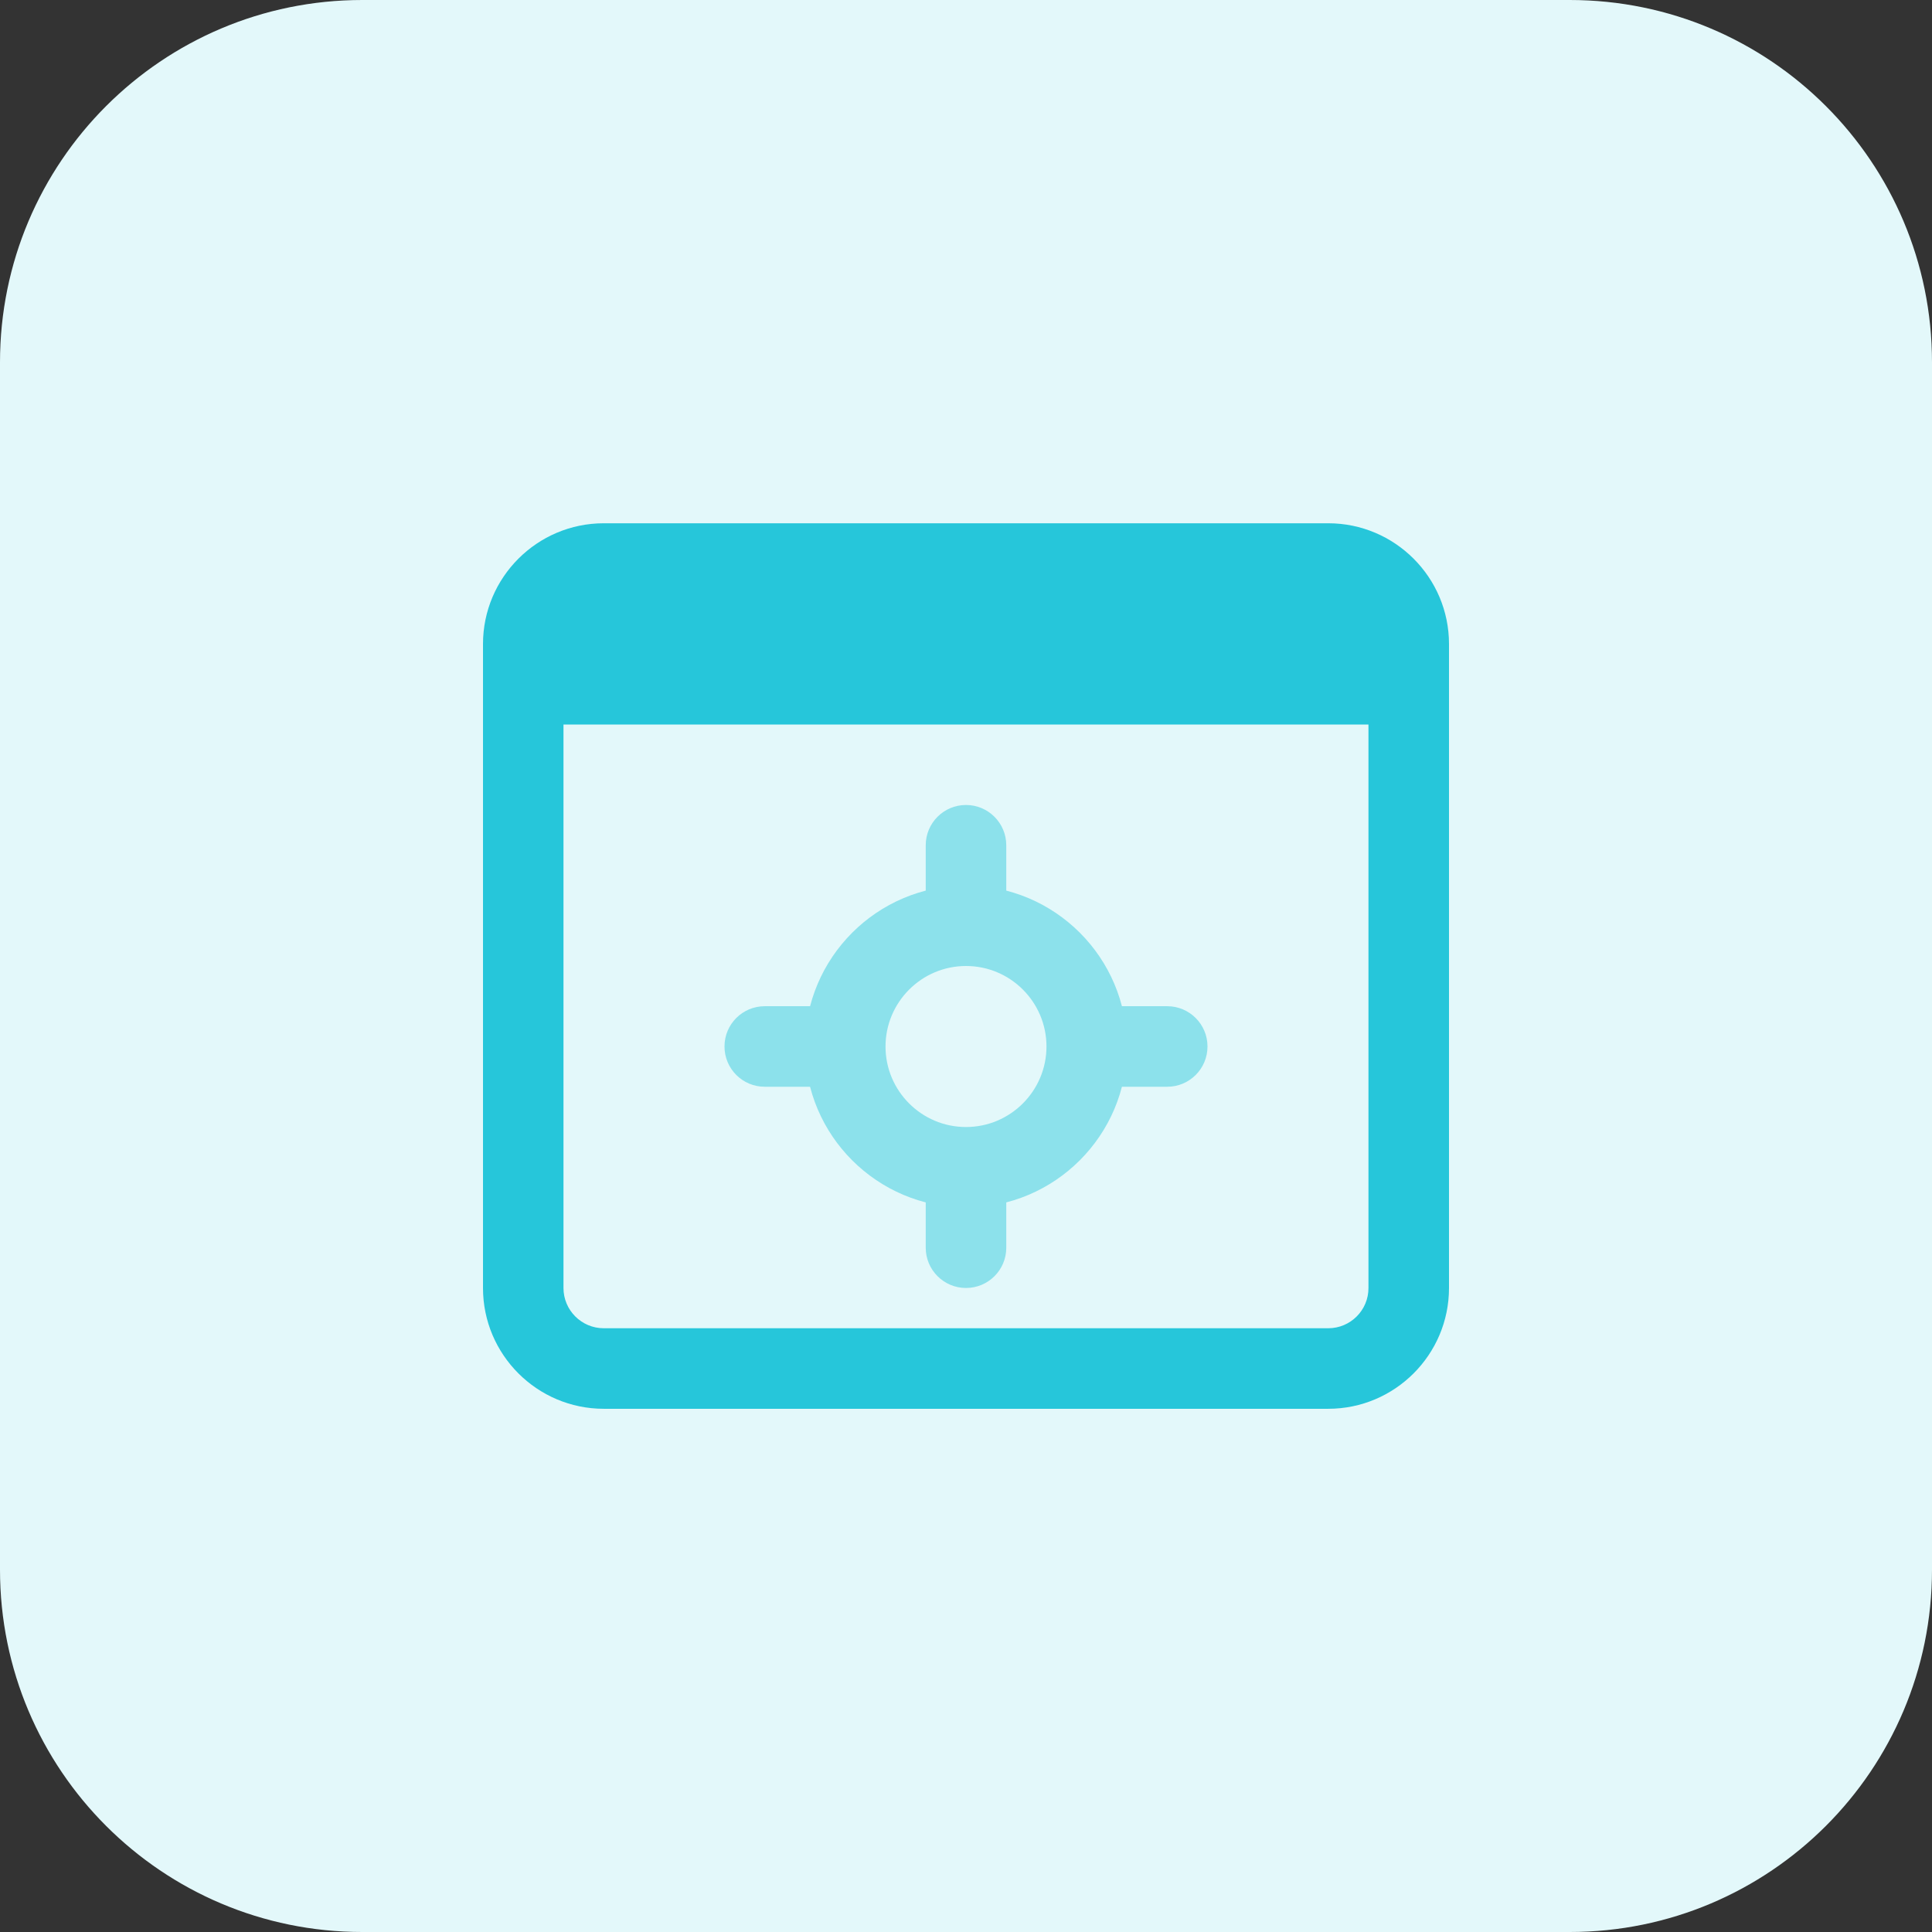<svg id="bold" enable-background="new 0 0 32 32" height="512" viewBox="0 0 32 32" width="512" xmlns="http://www.w3.org/2000/svg"><rect x="0" y="0" width="32" height="32" fill="#333333" stroke="none"/><path d="m26 32h-20c-3.314 0-6-2.686-6-6v-20c0-3.314 2.686-6 6-6h20c3.314 0 6 2.686 6 6v20c0 3.314-2.686 6-6 6z" fill="#e3f8fa"/><g fill="#8ce1eb"><path d="m16 14.667c-1.471 0-2.667 1.196-2.667 2.667s1.196 2.666 2.667 2.666 2.667-1.196 2.667-2.667-1.196-2.666-2.667-2.666zm0 4c-.736 0-1.333-.598-1.333-1.333s.597-1.334 1.333-1.334 1.333.598 1.333 1.333-.597 1.334-1.333 1.334z"/><path d="m16 21.333c-.368 0-.667-.299-.667-.667v-1c0-.367.299-.666.667-.666s.667.299.667.667v1c0 .368-.299.666-.667.666z"/><path d="m16 15.667c-.368 0-.667-.299-.667-.667v-1c0-.368.298-.667.667-.667.368 0 .667.299.667.667v1c0 .368-.299.667-.667.667z"/><path d="m13.667 18h-1c-.369 0-.667-.298-.667-.667s.298-.667.667-.667h1c.368 0 .667.299.667.667s-.299.667-.667.667z"/><path d="m19.333 18h-1c-.368 0-.667-.299-.667-.667s.298-.667.667-.667h1c.368 0 .667.299.667.667s-.298.667-.667.667z"/></g><path d="m22 8.667h-12c-1.103 0-2 .897-2 2v10.667c0 1.103.897 2 2 2h12c1.103 0 2-.897 2-2v-10.667c0-1.103-.897-2-2-2zm0 13.333h-12c-.368 0-.667-.299-.667-.667v-9.333h13.333v9.333c.001.368-.298.667-.666.667z" fill="#26c6da"/></svg>